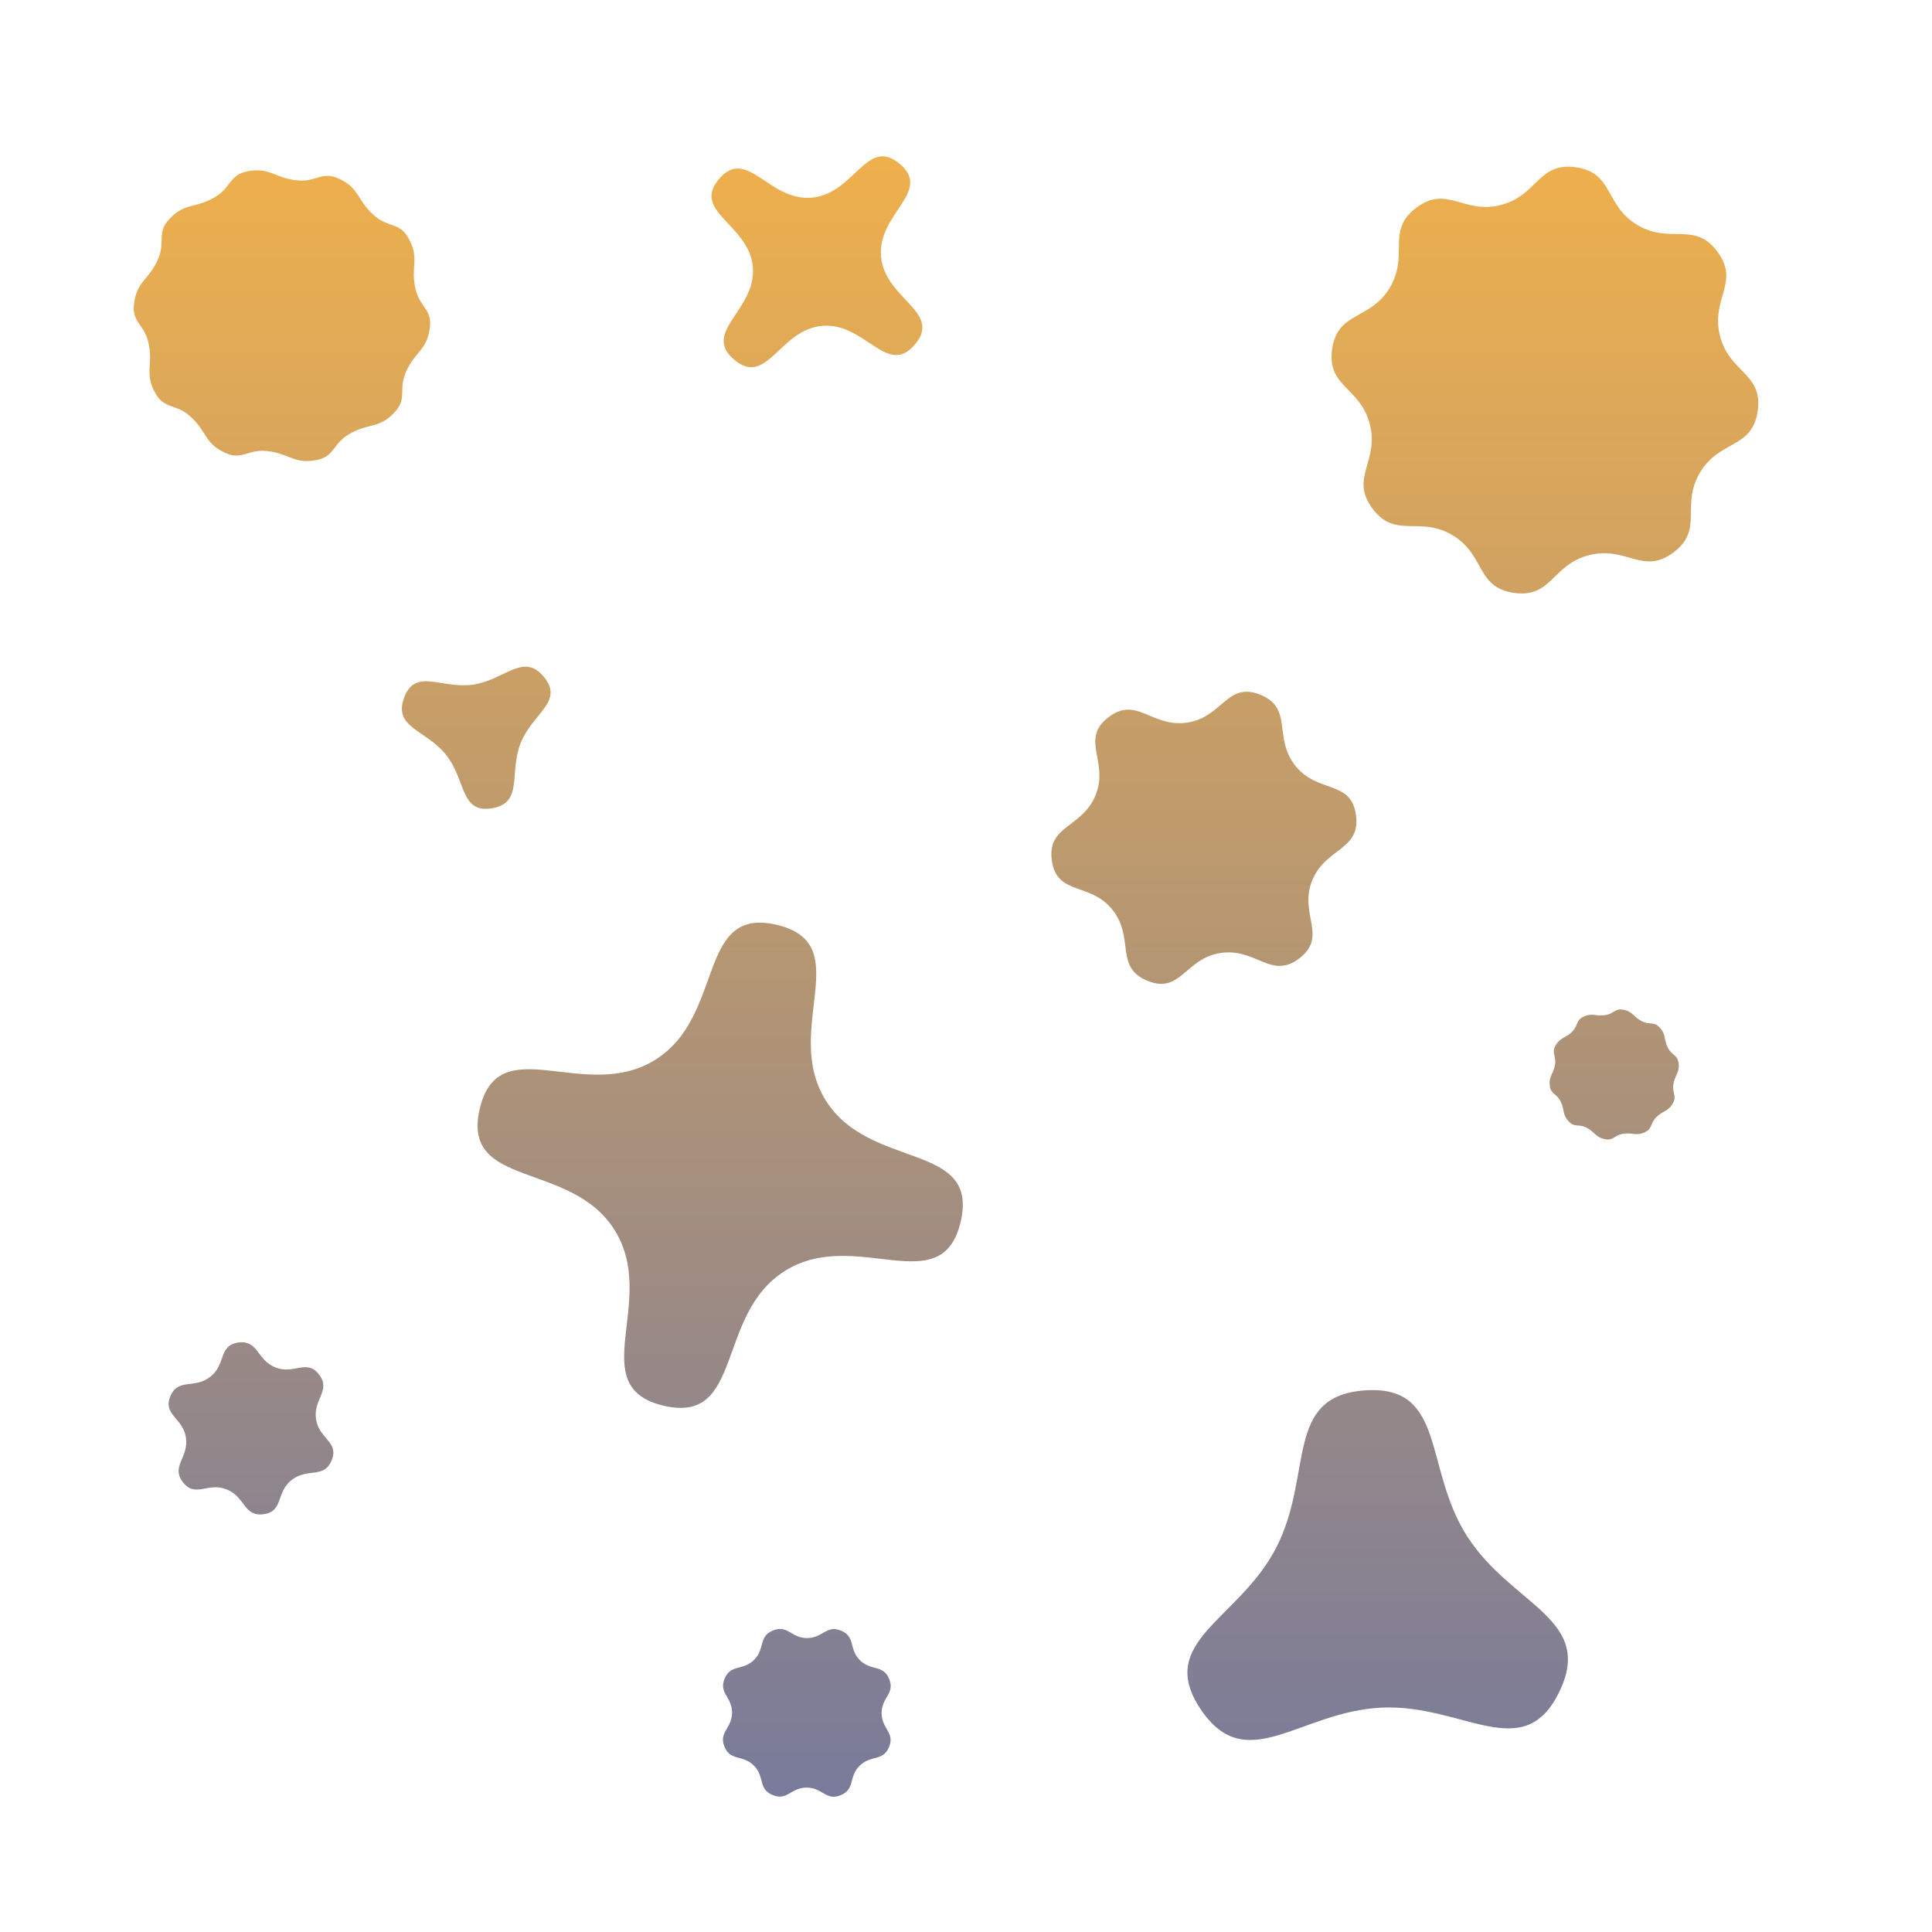 <?xml version="1.0" encoding="UTF-8" standalone="no"?>
<!-- Created with Inkscape (http://www.inkscape.org/) -->

<svg
   xmlns:dc="http://purl.org/dc/elements/1.1/"
   xmlns:cc="http://creativecommons.org/ns#"
   xmlns:rdf="http://www.w3.org/1999/02/22-rdf-syntax-ns#"
   xmlns:svg="http://www.w3.org/2000/svg"
   xmlns="http://www.w3.org/2000/svg"
   xmlns:xlink="http://www.w3.org/1999/xlink"
   xmlns:sodipodi="http://sodipodi.sourceforge.net/DTD/sodipodi-0.dtd"
   xmlns:inkscape="http://www.inkscape.org/namespaces/inkscape"
   width="1800"
   height="1800"
   viewBox="0 0 1800 1800"
   id="svg6188"
   version="1.1"
   inkscape:version="0.91 r13725"
   sodipodi:docname="polar_3_2.svg">
  <defs
     id="defs6190">
    <linearGradient
       id="linearGradient4239"
       inkscape:collect="always">
      <stop
         id="stop4241"
         offset="0"
         style="stop-color:#565f91;stop-opacity:1" />
      <stop
         id="stop4243"
         offset="1"
         style="stop-color:#f9a825;stop-opacity:1" />
    </linearGradient>
    <linearGradient
       id="linearGradient4233"
       inkscape:collect="always">
      <stop
         id="stop4235"
         offset="0"
         style="stop-color:#565f91;stop-opacity:1" />
      <stop
         id="stop4237"
         offset="1"
         style="stop-color:#f9a825;stop-opacity:1" />
    </linearGradient>
    <linearGradient
       id="linearGradient4227"
       inkscape:collect="always">
      <stop
         id="stop4229"
         offset="0"
         style="stop-color:#565f91;stop-opacity:1" />
      <stop
         id="stop4231"
         offset="1"
         style="stop-color:#f9a825;stop-opacity:1" />
    </linearGradient>
    <linearGradient
       id="linearGradient4221"
       inkscape:collect="always">
      <stop
         id="stop4223"
         offset="0"
         style="stop-color:#565f91;stop-opacity:1" />
      <stop
         id="stop4225"
         offset="1"
         style="stop-color:#f9a825;stop-opacity:1" />
    </linearGradient>
    <linearGradient
       id="linearGradient4215"
       inkscape:collect="always">
      <stop
         id="stop4217"
         offset="0"
         style="stop-color:#565f91;stop-opacity:1" />
      <stop
         id="stop4219"
         offset="1"
         style="stop-color:#f9a825;stop-opacity:1" />
    </linearGradient>
    <linearGradient
       id="linearGradient4209"
       inkscape:collect="always">
      <stop
         id="stop4211"
         offset="0"
         style="stop-color:#565f91;stop-opacity:1" />
      <stop
         id="stop4213"
         offset="1"
         style="stop-color:#f9a825;stop-opacity:1" />
    </linearGradient>
    <linearGradient
       id="linearGradient4203"
       inkscape:collect="always">
      <stop
         id="stop4205"
         offset="0"
         style="stop-color:#565f91;stop-opacity:1" />
      <stop
         id="stop4207"
         offset="1"
         style="stop-color:#f9a825;stop-opacity:1" />
    </linearGradient>
    <linearGradient
       id="linearGradient4197"
       inkscape:collect="always">
      <stop
         id="stop4199"
         offset="0"
         style="stop-color:#565f91;stop-opacity:1" />
      <stop
         id="stop4201"
         offset="1"
         style="stop-color:#f9a825;stop-opacity:1" />
    </linearGradient>
    <linearGradient
       id="linearGradient4191"
       inkscape:collect="always">
      <stop
         id="stop4193"
         offset="0"
         style="stop-color:#565f91;stop-opacity:1" />
      <stop
         id="stop4195"
         offset="1"
         style="stop-color:#f9a825;stop-opacity:1" />
    </linearGradient>
    <linearGradient
       inkscape:collect="always"
       id="linearGradient8240">
      <stop
         style="stop-color:#565f91;stop-opacity:1"
         offset="0"
         id="stop8242" />
      <stop
         style="stop-color:#f9a825;stop-opacity:1"
         offset="1"
         id="stop8244" />
    </linearGradient>
    <linearGradient
       inkscape:collect="always"
       xlink:href="#linearGradient8240"
       id="linearGradient8246"
       x1="1411.293"
       y1="773.01"
       x2="1039.625"
       y2="-118.528"
       gradientUnits="userSpaceOnUse" />
    <linearGradient
       inkscape:collect="always"
       xlink:href="#linearGradient4239"
       id="linearGradient8248"
       x1="1168.386"
       y1="780.624"
       x2="967.697"
       y2="434.613"
       gradientUnits="userSpaceOnUse" />
    <linearGradient
       inkscape:collect="always"
       xlink:href="#linearGradient4233"
       id="linearGradient8250"
       x1="1135.695"
       y1="818.237"
       x2="810.933"
       y2="584.722"
       gradientUnits="userSpaceOnUse" />
    <linearGradient
       inkscape:collect="always"
       xlink:href="#linearGradient4227"
       id="linearGradient8252"
       x1="1074.644"
       y1="1150.893"
       x2="929.944"
       y2="777.983"
       gradientUnits="userSpaceOnUse" />
    <linearGradient
       inkscape:collect="always"
       xlink:href="#linearGradient4221"
       id="linearGradient8254"
       x1="985.388"
       y1="1123.543"
       x2="804.097"
       y2="766.985"
       gradientUnits="userSpaceOnUse" />
    <linearGradient
       inkscape:collect="always"
       xlink:href="#linearGradient4215"
       id="linearGradient8256"
       x1="1811.321"
       y1="1090.098"
       x2="1811.321"
       y2="-709.902"
       gradientUnits="userSpaceOnUse"
       gradientTransform="translate(-11.321,-37.736)" />
    <linearGradient
       inkscape:collect="always"
       xlink:href="#linearGradient4209"
       id="linearGradient8258"
       x1="1147.17"
       y1="610.853"
       x2="1147.17"
       y2="-1189.147"
       gradientUnits="userSpaceOnUse"
       gradientTransform="translate(652.83,441.509)" />
    <linearGradient
       inkscape:collect="always"
       xlink:href="#linearGradient4203"
       id="linearGradient8260"
       x1="1041.509"
       y1="1750.475"
       x2="1041.509"
       y2="-49.525"
       gradientUnits="userSpaceOnUse"
       gradientTransform="translate(758.491,-698.113)" />
    <linearGradient
       inkscape:collect="always"
       xlink:href="#linearGradient4197"
       id="linearGradient8262"
       x1="2494.34"
       y1="1131.607"
       x2="2494.34"
       y2="-668.393"
       gradientUnits="userSpaceOnUse"
       gradientTransform="translate(-694.34,-79.245)" />
    <linearGradient
       inkscape:collect="always"
       xlink:href="#linearGradient4191"
       id="linearGradient8264"
       x1="975.812"
       y1="1194.67"
       x2="917.991"
       y2="798.871"
       gradientUnits="userSpaceOnUse" />
  </defs>
  <sodipodi:namedview
     id="base"
     pagecolor="#ffffff"
     bordercolor="#666666"
     borderopacity="1.0"
     inkscape:pageopacity="0.0"
     inkscape:pageshadow="2"
     inkscape:zoom="0.265"
     inkscape:cx="200"
     inkscape:cy="888.17392"
     inkscape:document-units="px"
     inkscape:current-layer="layer1"
     showgrid="false"
     units="px"
     inkscape:showpageshadow="false"
     inkscape:snap-page="true"
     inkscape:snap-bbox="true"
     inkscape:bbox-paths="true"
     inkscape:bbox-nodes="true"
     inkscape:snap-bbox-edge-midpoints="true"
     inkscape:snap-bbox-midpoints="true"
     inkscape:window-width="1920"
     inkscape:window-height="1017"
     inkscape:window-x="-8"
     inkscape:window-y="-8"
     inkscape:window-maximized="1"
     inkscape:snap-global="true" />
  <g
     inkscape:label="Layer 1"
     inkscape:groupmode="layer"
     id="layer1"
     transform="translate(0,747.638)">
    <path
       sodipodi:type="star"
       style="color:#000000;clip-rule:nonzero;display:inline;overflow:visible;visibility:visible;opacity:0.85;isolation:auto;mix-blend-mode:normal;color-interpolation:sRGB;color-interpolation-filters:linearRGB;solid-color:#000000;solid-opacity:1;fill:url(#linearGradient8264);fill-opacity:1;fill-rule:nonzero;stroke:none;stroke-width:1;stroke-linecap:butt;stroke-linejoin:miter;stroke-miterlimit:4;stroke-dasharray:none;stroke-dashoffset:0;stroke-opacity:1;color-rendering:auto;image-rendering:auto;shape-rendering:auto;text-rendering:auto;enable-background:accumulate"
       id="path4749"
       sodipodi:sides="8"
       sodipodi:cx="849.92682"
       sodipodi:cy="888.37976"
       sodipodi:r1="44.517704"
       sodipodi:r2="37.380981"
       sodipodi:arg1="-0.78539816"
       sodipodi:arg2="-0.39269908"
       inkscape:flatsided="false"
       inkscape:rounded="0.456183"
       inkscape:randomized="0"
       d="m 881.406,856.901 c 5.627,5.627 0.012,9.822 3.057,17.174 3.045,7.352 9.982,6.348 9.982,14.305 0,7.957 -6.937,6.953 -9.982,14.305 -3.045,7.352 2.57,11.547 -3.057,17.174 -5.627,5.627 -9.822,0.012 -17.174,3.057 -7.352,3.045 -6.348,9.982 -14.305,9.982 -7.957,0 -6.953,-6.937 -14.305,-9.982 -7.352,-3.045 -11.547,2.57 -17.174,-3.057 -5.627,-5.627 -0.012,-9.822 -3.057,-17.174 -3.045,-7.352 -9.982,-6.348 -9.982,-14.305 0,-7.957 6.937,-6.953 9.982,-14.305 3.045,-7.352 -2.57,-11.547 3.057,-17.174 5.627,-5.627 9.822,-0.012 17.174,-3.057 7.352,-3.045 6.348,-9.982 14.305,-9.982 7.957,0 6.953,6.937 14.305,9.982 7.352,3.045 11.547,-2.57 17.174,3.057 z"
       transform="matrix(4.453,0.65,-0.65,4.453,-1767.918,-4901.942)" />
    <path
       sodipodi:type="star"
       style="color:#000000;clip-rule:nonzero;display:inline;overflow:visible;visibility:visible;opacity:0.85;isolation:auto;mix-blend-mode:normal;color-interpolation:sRGB;color-interpolation-filters:linearRGB;solid-color:#000000;solid-opacity:1;fill:url(#linearGradient8262);fill-opacity:1;fill-rule:nonzero;stroke:none;stroke-width:1;stroke-linecap:butt;stroke-linejoin:miter;stroke-miterlimit:4;stroke-dasharray:none;stroke-dashoffset:0;stroke-opacity:1;color-rendering:auto;image-rendering:auto;shape-rendering:auto;text-rendering:auto;enable-background:accumulate"
       id="path4751"
       sodipodi:sides="4"
       sodipodi:cx="670.99362"
       sodipodi:cy="338.03071"
       sodipodi:r1="230.12918"
       sodipodi:r2="115.41948"
       sodipodi:arg1="-2.910502"
       sodipodi:arg2="-2.1251038"
       inkscape:flatsided="false"
       inkscape:rounded="0.456183"
       inkscape:randomized="0"
       d="m 446.982,285.322 c 17.706,-75.251 97.53,-4.738 163.26,-45.429 65.731,-40.69 38.209,-143.581 113.46,-125.875 75.251,17.706 4.738,97.53 45.429,163.26 40.69,65.731 143.581,38.209 125.875,113.46 -17.706,75.251 -97.53,4.738 -163.26,45.429 -65.731,40.69 -38.209,143.581 -113.46,125.875 -75.251,-17.706 -4.738,-97.53 -45.429,-163.26 -40.69,-65.731 -143.581,-38.209 -125.875,-113.46 z" />
    <path
       sodipodi:type="star"
       style="color:#000000;clip-rule:nonzero;display:inline;overflow:visible;visibility:visible;opacity:0.85;isolation:auto;mix-blend-mode:normal;color-interpolation:sRGB;color-interpolation-filters:linearRGB;solid-color:#000000;solid-opacity:1;fill:url(#linearGradient8260);fill-opacity:1;fill-rule:nonzero;stroke:none;stroke-width:1;stroke-linecap:butt;stroke-linejoin:miter;stroke-miterlimit:4;stroke-dasharray:none;stroke-dashoffset:0;stroke-opacity:1;color-rendering:auto;image-rendering:auto;shape-rendering:auto;text-rendering:auto;enable-background:accumulate"
       id="path4753"
       sodipodi:sides="6"
       sodipodi:cx="1121.655"
       sodipodi:cy="32.902328"
       sodipodi:r1="143.25925"
       sodipodi:r2="108.44334"
       sodipodi:arg1="0.89728843"
       sodipodi:arg2="1.428139"
       inkscape:flatsided="false"
       inkscape:rounded="0.456183"
       inkscape:randomized="0"
       d="m 1211.01,144.879 c -26.568,20.887 -40.521,-9.683 -73.938,-4.635 -32.723,4.943 -36.993,38.335 -67.715,26.031 -31.372,-12.565 -11.875,-39.934 -32.955,-66.349 -20.642,-25.868 -51.696,-12.869 -56.401,-45.628 -4.804,-33.452 28.646,-30.251 40.983,-61.714 12.081,-30.81 -14.703,-51.205 11.314,-71.658 26.568,-20.887 40.521,9.683 73.938,4.635 32.723,-4.943 36.993,-38.335 67.715,-26.031 31.372,12.565 11.875,39.934 32.955,66.349 20.642,25.868 51.696,12.869 56.401,45.628 4.804,33.452 -28.646,30.251 -40.983,61.714 -12.081,30.81 14.703,51.205 -11.314,71.658 z" />
    <path
       sodipodi:type="star"
       style="color:#000000;clip-rule:nonzero;display:inline;overflow:visible;visibility:visible;opacity:0.85;isolation:auto;mix-blend-mode:normal;color-interpolation:sRGB;color-interpolation-filters:linearRGB;solid-color:#000000;solid-opacity:1;fill:url(#linearGradient8258);fill-opacity:1;fill-rule:nonzero;stroke:none;stroke-width:1;stroke-linecap:butt;stroke-linejoin:miter;stroke-miterlimit:4;stroke-dasharray:none;stroke-dashoffset:0;stroke-opacity:1;color-rendering:auto;image-rendering:auto;shape-rendering:auto;text-rendering:auto;enable-background:accumulate"
       id="path4755"
       sodipodi:sides="3"
       sodipodi:cx="1281.0327"
       sodipodi:cy="740.53053"
       sodipodi:r1="193.01842"
       sodipodi:r2="102.9846"
       sodipodi:arg1="0.47891361"
       sodipodi:arg2="1.507456"
       inkscape:flatsided="false"
       inkscape:rounded="0.456183"
       inkscape:randomized="0"
       d="m 1452.336,829.476 c -33.505,67.587 -89.423,10.464 -164.784,13.832 -77.111,3.447 -126.45,65.37 -169.2,1.102 -41.78,-62.81 35.65,-82.675 70.413,-149.624 35.571,-68.503 6.613,-142.193 83.646,-147.082 75.285,-4.778 53.774,72.211 94.371,135.791 41.54,65.057 119.837,76.824 85.554,145.98 z" />
    <path
       sodipodi:type="star"
       style="color:#000000;clip-rule:nonzero;display:inline;overflow:visible;visibility:visible;opacity:0.85;isolation:auto;mix-blend-mode:normal;color-interpolation:sRGB;color-interpolation-filters:linearRGB;solid-color:#000000;solid-opacity:1;fill:url(#linearGradient8256);fill-opacity:1;fill-rule:nonzero;stroke:none;stroke-width:1;stroke-linecap:butt;stroke-linejoin:miter;stroke-miterlimit:4;stroke-dasharray:none;stroke-dashoffset:0;stroke-opacity:1;color-rendering:auto;image-rendering:auto;shape-rendering:auto;text-rendering:auto;enable-background:accumulate"
       id="path4757"
       sodipodi:sides="10"
       sodipodi:cx="262.67872"
       sodipodi:cy="-453.50884"
       sodipodi:r1="126.91245"
       sodipodi:r2="138.26738"
       sodipodi:arg1="0.43436728"
       sodipodi:arg2="0.70769223"
       inkscape:flatsided="false"
       inkscape:rounded="0.456183"
       inkscape:randomized="0"
       d="m 377.806,-400.099 c -6.618,15.942 1.685,23.829 -10.062,36.476 -14.946,16.089 -24.586,9.535 -43.318,20.994 -14.725,9.007 -12.643,20.269 -29.581,23.595 -21.548,4.231 -25.495,-6.737 -47.385,-8.477 -17.207,-1.368 -22.142,8.967 -37.8,1.702 -19.92,-9.242 -16.665,-20.436 -33.352,-34.71 -13.117,-11.22 -23.184,-5.761 -31.581,-20.842 -10.683,-19.186 -1.471,-26.329 -6.58,-47.685 -4.016,-16.787 -15.37,-18.288 -13.299,-35.424 2.635,-21.801 14.286,-22.165 22.705,-42.446 6.618,-15.942 -1.685,-23.829 10.062,-36.476 14.946,-16.089 24.586,-9.535 43.318,-20.994 14.725,-9.007 12.643,-20.269 29.581,-23.595 21.548,-4.231 25.495,6.737 47.385,8.477 17.207,1.368 22.142,-8.967 37.8,-1.702 19.92,9.242 16.665,20.436 33.352,34.71 13.117,11.22 23.184,5.761 31.581,20.842 10.683,19.186 1.471,26.329 6.58,47.685 4.016,16.787 15.37,18.288 13.299,35.424 -2.635,21.801 -14.286,22.165 -22.705,42.446 z" />
    <path
       sodipodi:type="star"
       style="color:#000000;clip-rule:nonzero;display:inline;overflow:visible;visibility:visible;opacity:0.85;isolation:auto;mix-blend-mode:normal;color-interpolation:sRGB;color-interpolation-filters:linearRGB;solid-color:#000000;solid-opacity:1;fill:url(#linearGradient8254);fill-opacity:1;fill-rule:nonzero;stroke:none;stroke-width:1;stroke-linecap:butt;stroke-linejoin:miter;stroke-miterlimit:4;stroke-dasharray:none;stroke-dashoffset:0;stroke-opacity:1;color-rendering:auto;image-rendering:auto;shape-rendering:auto;text-rendering:auto;enable-background:accumulate"
       id="path4751-2"
       sodipodi:sides="4"
       sodipodi:cx="622.98682"
       sodipodi:cy="919.85846"
       sodipodi:r1="26.544722"
       sodipodi:r2="13.313296"
       sodipodi:arg1="-2.910502"
       sodipodi:arg2="-2.1251038"
       inkscape:flatsided="false"
       inkscape:rounded="0.456183"
       inkscape:randomized="0"
       d="m 597.148,913.779 c 2.042,-8.68 11.25,-0.547 18.832,-5.24 7.582,-4.694 4.407,-16.562 13.087,-14.519 8.68,2.042 0.547,11.25 5.24,18.832 4.694,7.582 16.562,4.407 14.519,13.087 -2.042,8.68 -11.25,0.547 -18.832,5.24 -7.582,4.694 -4.407,16.562 -13.087,14.519 -8.68,-2.042 -0.547,-11.25 -5.24,-18.832 -4.694,-7.582 -16.562,-4.407 -14.519,-13.087 z"
       transform="matrix(4.011,2.04,-2.04,4.011,138.841,-5464.204)" />
    <path
       sodipodi:type="star"
       style="color:#000000;clip-rule:nonzero;display:inline;overflow:visible;visibility:visible;opacity:0.85;isolation:auto;mix-blend-mode:normal;color-interpolation:sRGB;color-interpolation-filters:linearRGB;solid-color:#000000;solid-opacity:1;fill:url(#linearGradient8252);fill-opacity:1;fill-rule:nonzero;stroke:none;stroke-width:1;stroke-linecap:butt;stroke-linejoin:miter;stroke-miterlimit:4;stroke-dasharray:none;stroke-dashoffset:0;stroke-opacity:1;color-rendering:auto;image-rendering:auto;shape-rendering:auto;text-rendering:auto;enable-background:accumulate"
       id="path4757-7"
       sodipodi:sides="10"
       sodipodi:cx="949.15875"
       sodipodi:cy="1009.1704"
       sodipodi:r1="12.42517"
       sodipodi:r2="13.536857"
       sodipodi:arg1="0.43436728"
       sodipodi:arg2="0.70769223"
       inkscape:flatsided="false"
       inkscape:rounded="0.456183"
       inkscape:randomized="0"
       d="m 960.43,1014.399 c -0.648,1.561 0.165,2.333 -0.985,3.571 -1.463,1.575 -2.407,0.933 -4.241,2.055 -1.442,0.882 -1.238,1.984 -2.896,2.31 -2.11,0.414 -2.496,-0.659 -4.639,-0.83 -1.685,-0.134 -2.168,0.878 -3.701,0.167 -1.95,-0.905 -1.632,-2.001 -3.265,-3.398 -1.284,-1.099 -2.27,-0.564 -3.092,-2.04 -1.046,-1.878 -0.144,-2.578 -0.644,-4.669 -0.393,-1.644 -1.505,-1.79 -1.302,-3.468 0.258,-2.134 1.399,-2.17 2.223,-4.156 0.648,-1.561 -0.165,-2.333 0.985,-3.571 1.463,-1.575 2.407,-0.934 4.241,-2.055 1.442,-0.882 1.238,-1.984 2.896,-2.31 2.11,-0.414 2.496,0.659 4.639,0.83 1.685,0.134 2.168,-0.878 3.701,-0.167 1.95,0.905 1.632,2.001 3.265,3.398 1.284,1.099 2.27,0.564 3.092,2.04 1.046,1.878 0.144,2.578 0.644,4.669 0.393,1.644 1.505,1.79 1.302,3.468 -0.258,2.134 -1.399,2.17 -2.223,4.156 z"
       transform="matrix(4.195,1.628,-1.628,4.195,-834.886,-5525.289)" />
    <path
       sodipodi:type="star"
       style="color:#000000;clip-rule:nonzero;display:inline;overflow:visible;visibility:visible;opacity:0.85;isolation:auto;mix-blend-mode:normal;color-interpolation:sRGB;color-interpolation-filters:linearRGB;solid-color:#000000;solid-opacity:1;fill:url(#linearGradient8250);fill-opacity:1;fill-rule:nonzero;stroke:none;stroke-width:1;stroke-linecap:butt;stroke-linejoin:miter;stroke-miterlimit:4;stroke-dasharray:none;stroke-dashoffset:0;stroke-opacity:1;color-rendering:auto;image-rendering:auto;shape-rendering:auto;text-rendering:auto;enable-background:accumulate"
       id="path4755-8"
       sodipodi:sides="3"
       sodipodi:cx="757.74072"
       sodipodi:cy="916.63092"
       sodipodi:r1="16.883854"
       sodipodi:r2="9.0083475"
       sodipodi:arg1="0.47891361"
       sodipodi:arg2="1.507456"
       inkscape:flatsided="false"
       inkscape:rounded="0.456183"
       inkscape:randomized="0"
       d="m 772.725,924.411 c -2.931,5.912 -7.822,0.915 -14.414,1.21 -6.745,0.302 -11.061,5.718 -14.8,0.096 -3.654,-5.494 3.118,-7.232 6.159,-13.088 3.111,-5.992 0.578,-12.438 7.317,-12.866 6.585,-0.418 4.704,6.317 8.255,11.878 3.634,5.691 10.483,6.72 7.484,12.769 z"
       transform="matrix(2.627,3.654,-3.654,2.627,1805.975,-5246.535)" />
    <path
       sodipodi:type="star"
       style="color:#000000;clip-rule:nonzero;display:inline;overflow:visible;visibility:visible;opacity:0.85;isolation:auto;mix-blend-mode:normal;color-interpolation:sRGB;color-interpolation-filters:linearRGB;solid-color:#000000;solid-opacity:1;fill:url(#linearGradient8248);fill-opacity:1;fill-rule:nonzero;stroke:none;stroke-width:1;stroke-linecap:butt;stroke-linejoin:miter;stroke-miterlimit:4;stroke-dasharray:none;stroke-dashoffset:0;stroke-opacity:1;color-rendering:auto;image-rendering:auto;shape-rendering:auto;text-rendering:auto;enable-background:accumulate"
       id="path4753-3"
       sodipodi:sides="6"
       sodipodi:cx="814.93445"
       sodipodi:cy="864.95367"
       sodipodi:r1="17.962692"
       sodipodi:r2="13.597269"
       sodipodi:arg1="0.89728843"
       sodipodi:arg2="1.428139"
       inkscape:flatsided="false"
       inkscape:rounded="0.456183"
       inkscape:randomized="0"
       d="m 826.138,878.994 c -3.331,2.619 -5.081,-1.214 -9.271,-0.581 -4.103,0.62 -4.638,4.807 -8.491,3.264 -3.934,-1.575 -1.489,-5.007 -4.132,-8.319 -2.588,-3.243 -6.482,-1.614 -7.072,-5.721 -0.602,-4.194 3.592,-3.793 5.139,-7.738 1.515,-3.863 -1.843,-6.42 1.419,-8.985 3.331,-2.619 5.081,1.214 9.271,0.581 4.103,-0.62 4.638,-4.807 8.491,-3.264 3.934,1.575 1.489,5.007 4.132,8.319 2.588,3.243 6.482,1.614 7.072,5.721 0.602,4.194 -3.592,3.793 -5.139,7.738 -1.515,3.863 1.843,6.42 -1.419,8.985 z"
       transform="matrix(3.893,2.258,-2.258,3.893,-985.64,-4624.243)" />
    <path
       sodipodi:type="star"
       style="color:#000000;clip-rule:nonzero;display:inline;overflow:visible;visibility:visible;opacity:0.85;isolation:auto;mix-blend-mode:normal;color-interpolation:sRGB;color-interpolation-filters:linearRGB;solid-color:#000000;solid-opacity:1;fill:url(#linearGradient8246);fill-opacity:1;fill-rule:nonzero;stroke:none;stroke-width:1;stroke-linecap:butt;stroke-linejoin:miter;stroke-miterlimit:4;stroke-dasharray:none;stroke-dashoffset:0;stroke-opacity:1;color-rendering:auto;image-rendering:auto;shape-rendering:auto;text-rendering:auto;enable-background:accumulate"
       id="path4749-1"
       sodipodi:sides="8"
       sodipodi:cx="849.92682"
       sodipodi:cy="888.37976"
       sodipodi:r1="44.517704"
       sodipodi:r2="37.380981"
       sodipodi:arg1="-0.78539816"
       sodipodi:arg2="-0.39269908"
       inkscape:flatsided="false"
       inkscape:rounded="0.456183"
       inkscape:randomized="0"
       d="m 881.406,856.901 c 5.627,5.627 0.012,9.822 3.057,17.174 3.045,7.352 9.982,6.348 9.982,14.305 0,7.957 -6.937,6.953 -9.982,14.305 -3.045,7.352 2.57,11.547 -3.057,17.174 -5.627,5.627 -9.822,0.012 -17.174,3.057 -7.352,3.045 -6.348,9.982 -14.305,9.982 -7.957,0 -6.953,-6.937 -14.305,-9.982 -7.352,-3.045 -11.547,2.57 -17.174,-3.057 -5.627,-5.627 -0.012,-9.822 -3.057,-17.174 -3.045,-7.352 -9.982,-6.348 -9.982,-14.305 0,-7.957 6.937,-6.953 9.982,-14.305 3.045,-7.352 -2.57,-11.547 3.057,-17.174 5.627,-5.627 9.822,-0.012 17.174,-3.057 7.352,-3.045 6.348,-9.982 14.305,-9.982 7.957,0 6.953,6.937 14.305,9.982 7.352,3.045 11.547,-2.57 17.174,3.057 z"
       transform="matrix(1.72,0.717,-0.717,1.72,-73.201,-1289.241)" />
  </g>
</svg>
